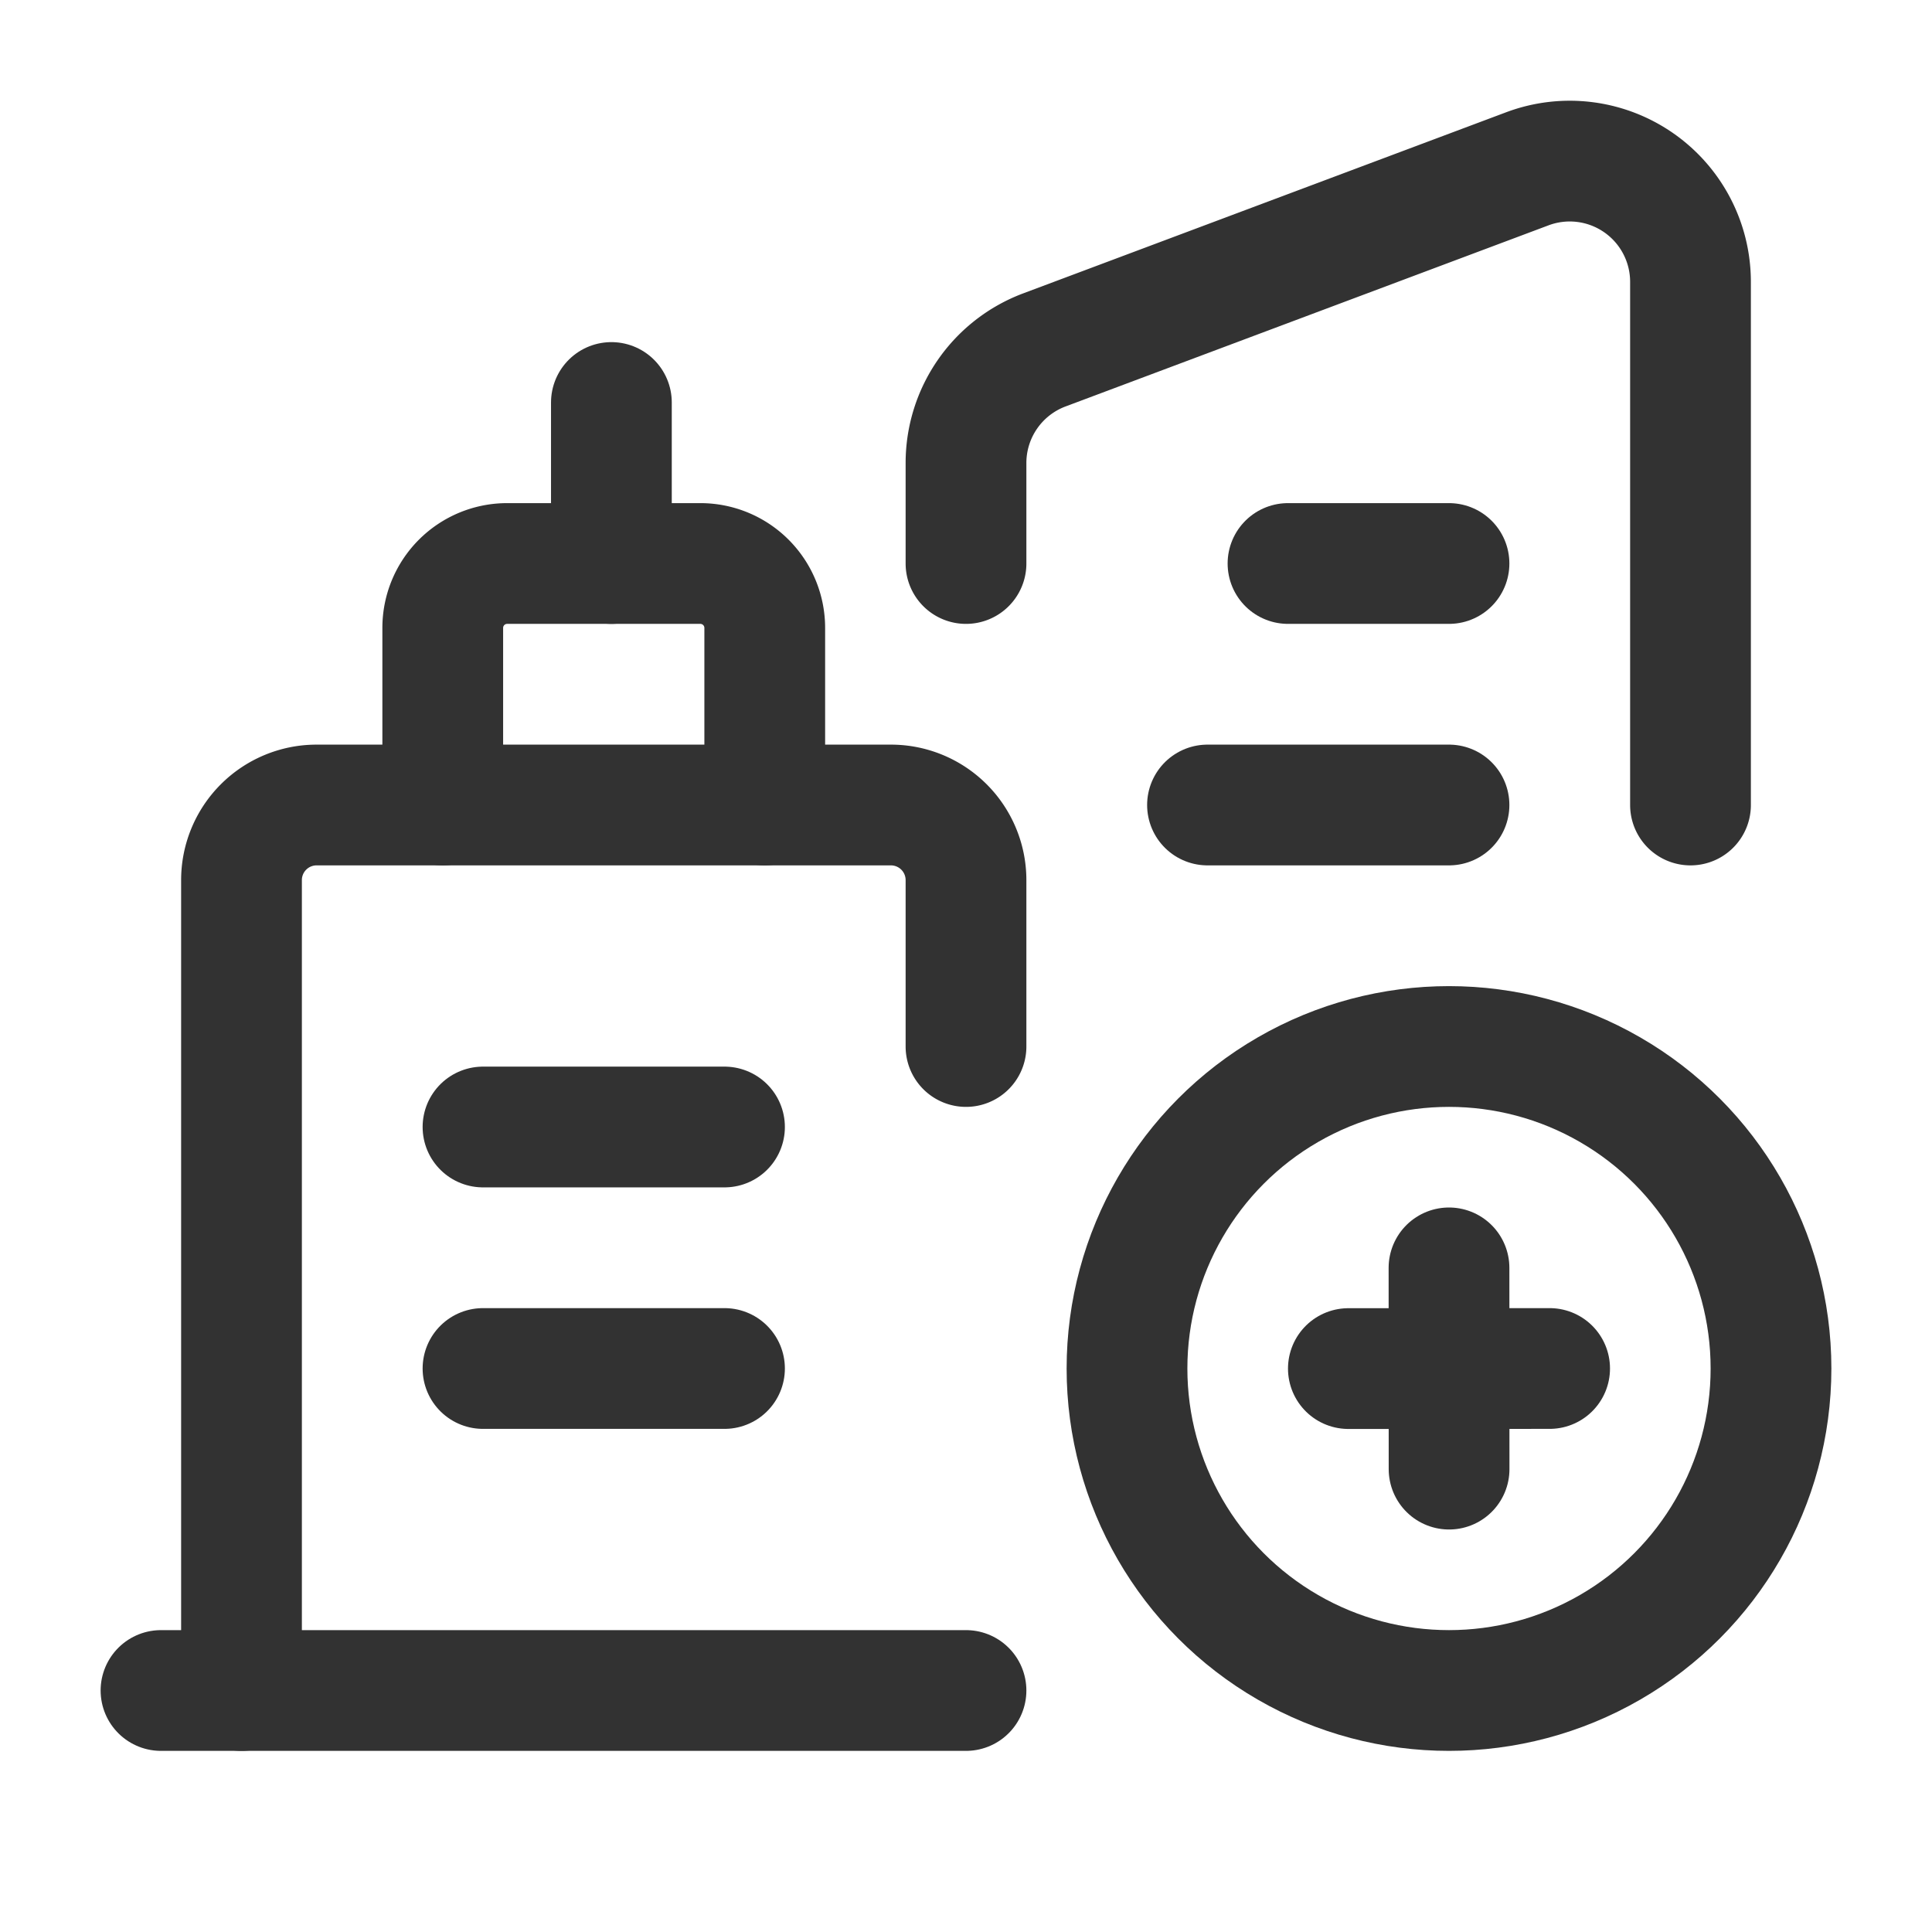 <svg id="Layer_3" data-name="Layer 3" xmlns="http://www.w3.org/2000/svg" viewBox="0 0 24 24"><path d="M0,0H24V24H0Z" fill="none"/><line x1="16" y1="7" x2="18" y2="7" fill="none" stroke="#323232" stroke-linecap="round" stroke-linejoin="round" stroke-width="1.5"/><line x1="15" y1="10" x2="18" y2="10" fill="none" stroke="#323232" stroke-linecap="round" stroke-linejoin="round" stroke-width="1.5"/><line x1="7.595" y1="5" x2="7.595" y2="7" fill="none" stroke="#323232" stroke-linecap="round" stroke-linejoin="round" stroke-width="1.5"/><path d="M5.5,10V7.8A.8.8,0,0,1,6.3,7H8.7a.8.8,0,0,1,.8.8V10" fill="none" stroke="#323232" stroke-linecap="round" stroke-linejoin="round" stroke-width="1.5"/><path d="M12,13V10.933A.933.933,0,0,0,11.067,10H3.933A.933.933,0,0,0,3,10.933V21" fill="none" stroke="#323232" stroke-linecap="round" stroke-linejoin="round" stroke-width="1.5"/><line x1="6" y1="14" x2="9" y2="14" fill="none" stroke="#323232" stroke-linecap="round" stroke-linejoin="round" stroke-width="1.5"/><line x1="6" y1="17" x2="9" y2="17" fill="none" stroke="#323232" stroke-linecap="round" stroke-linejoin="round" stroke-width="1.5"/><line x1="2" y1="21" x2="12" y2="21" fill="none" stroke="#323232" stroke-linecap="round" stroke-linejoin="round" stroke-width="1.5"/><path d="M12,7V5.751a1.5,1.5,0,0,1,.973-1.404l6-2.25A1.5,1.5,0,0,1,21,3.501V10" fill="none" stroke="#323232" stroke-linecap="round" stroke-linejoin="round" stroke-width="1.5"/><circle cx="18" cy="17" r="4" fill="none" stroke="#323232" stroke-linecap="round" stroke-linejoin="round" stroke-width="1.5"/><path d="M19.25,17l-2.5.001" fill="none" stroke="#323232" stroke-linecap="round" stroke-linejoin="round" stroke-width="1.5"/><path d="M18,15.75l.001,2.5" fill="none" stroke="#323232" stroke-linecap="round" stroke-linejoin="round" stroke-width="1.5"/></svg>